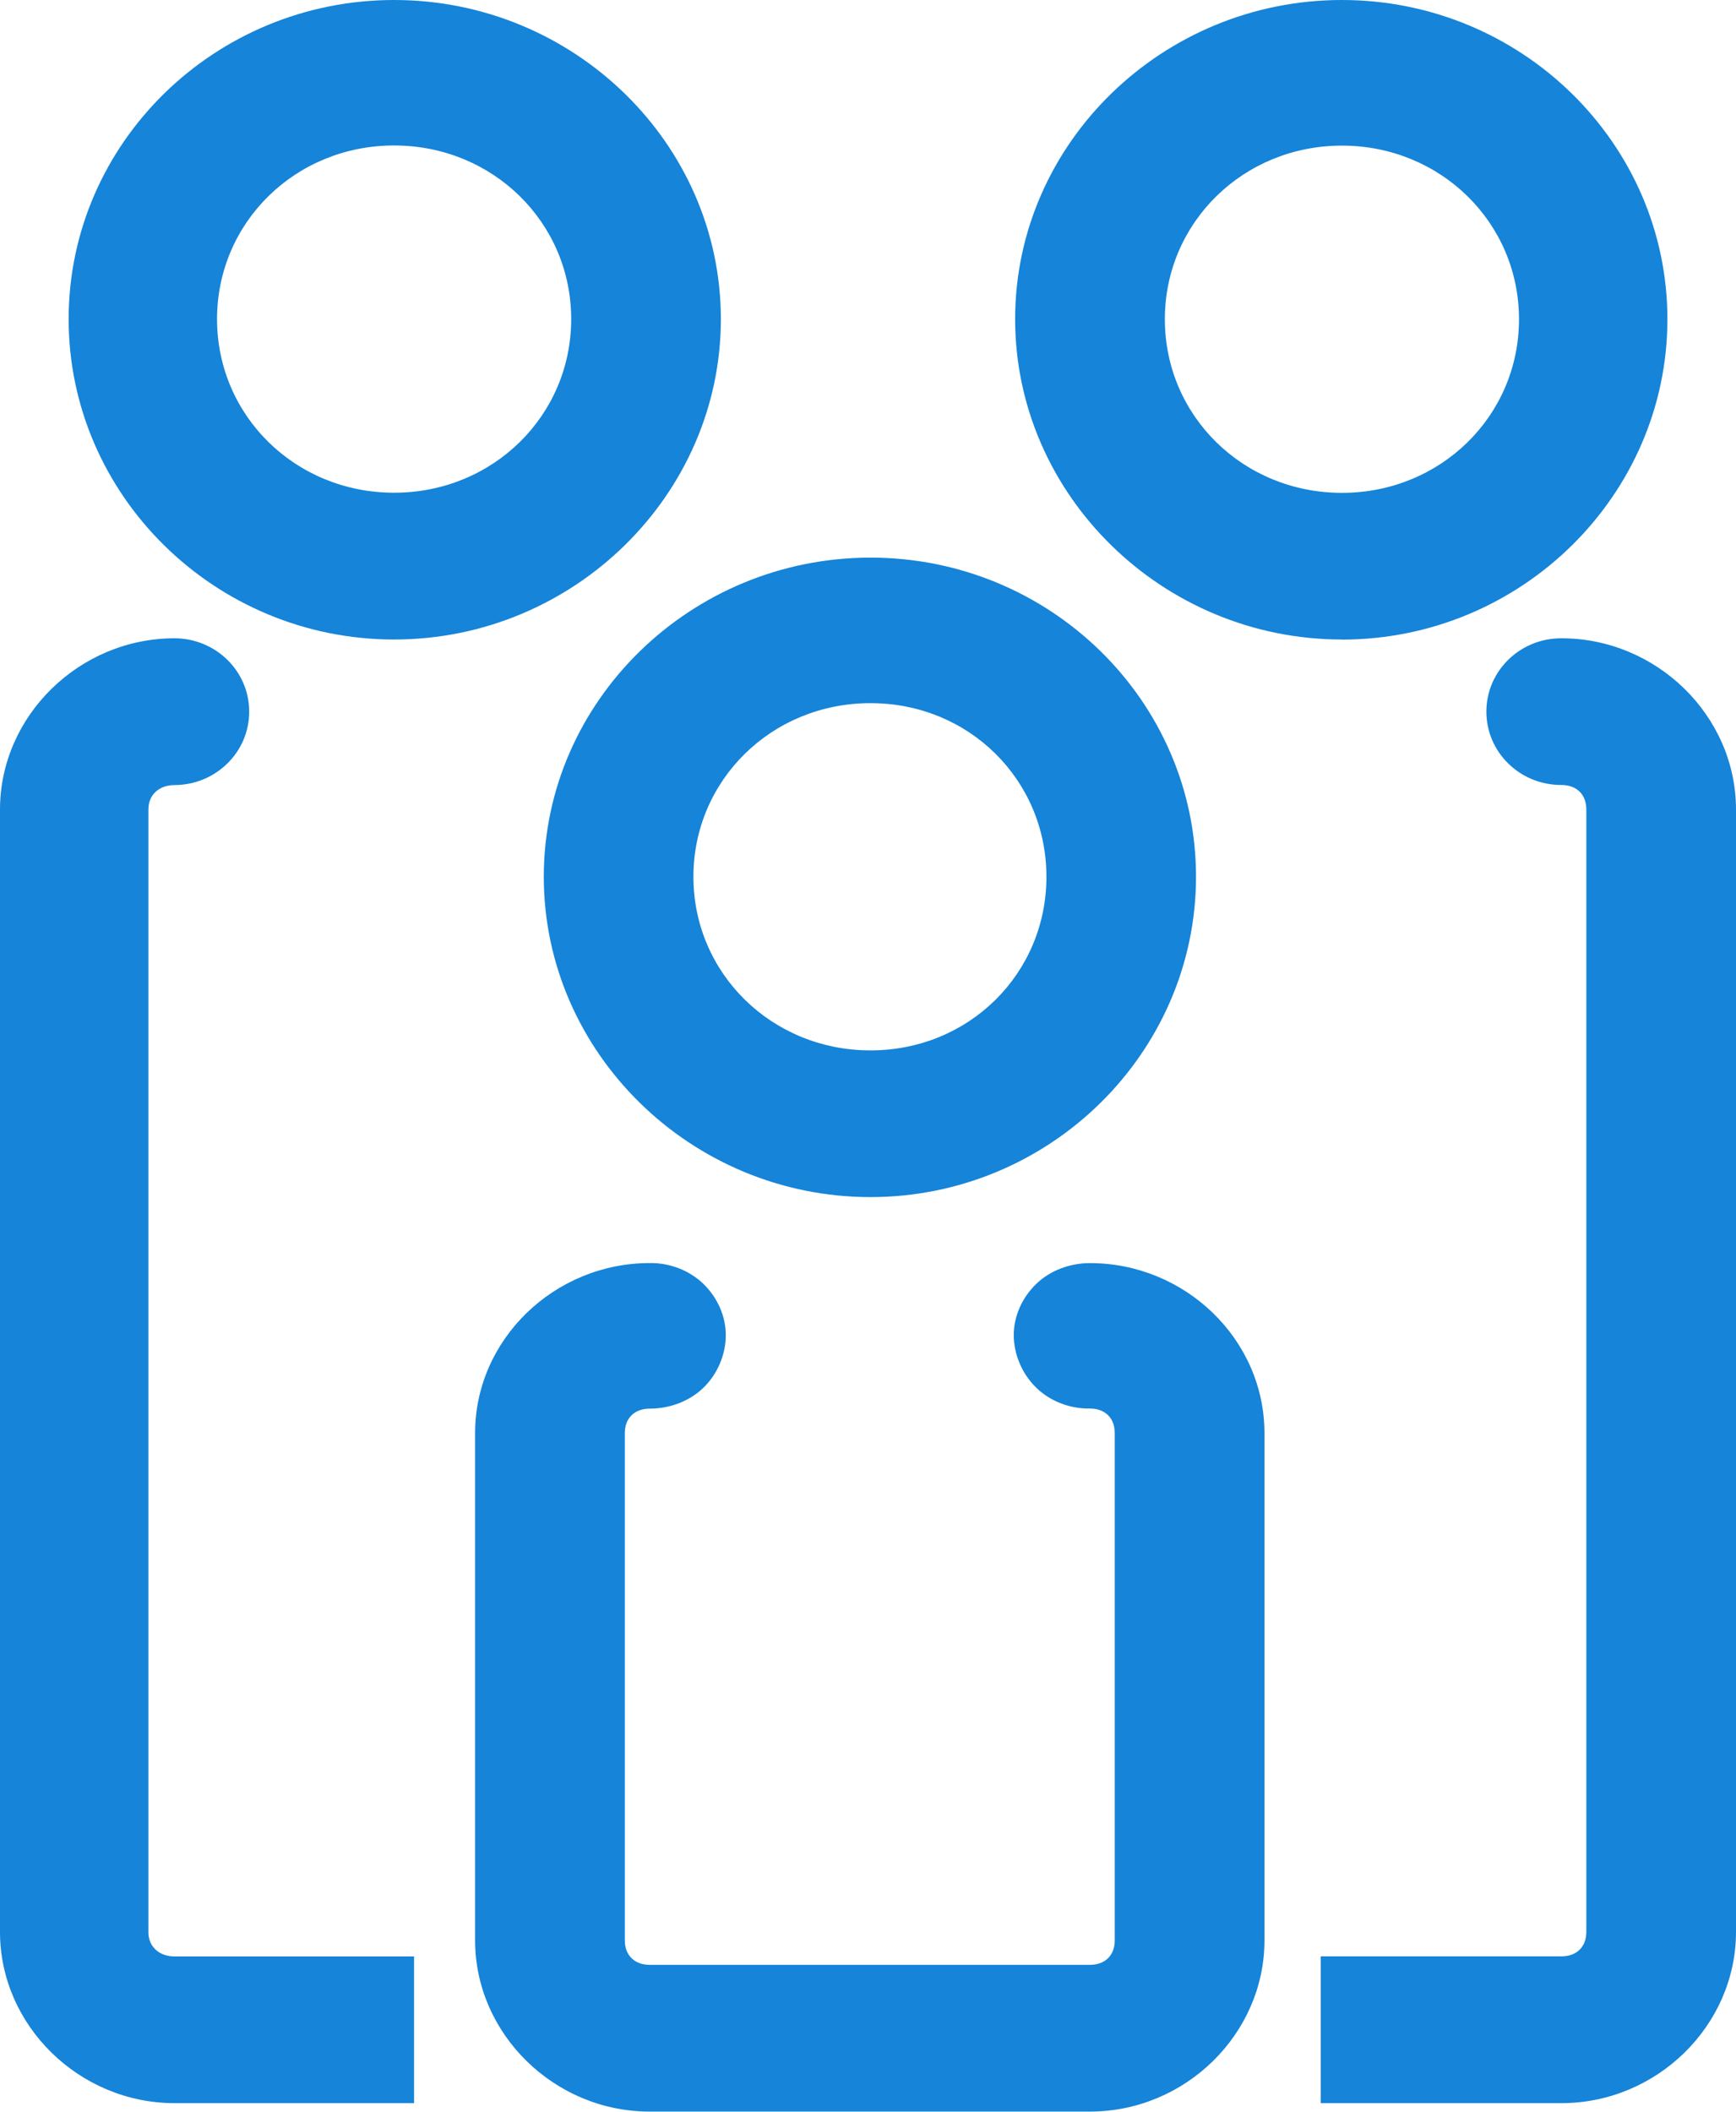 <svg width="37" height="45" viewBox="0 0 37 45" xmlns="http://www.w3.org/2000/svg"><g id="Page-1" fill="none" fill-rule="evenodd"><path d="M8.4 13.628c3.823 0 6.964-3.08 6.964-6.827S12.224 0 8.4 0C4.577 0 1.463 3.053 1.463 6.8c0 3.75 3.114 6.828 6.937 6.828zM8.4 3.1c2.103 0 3.774 1.64 3.774 3.7 0 2.062-1.672 3.7-3.774 3.7-2.102 0-3.774-1.638-3.774-3.7 0-2.06 1.67-3.7 3.774-3.7zM28.6 13.63c3.824 0 6.938-3.08 6.938-6.827S32.424 0 28.6 0c-3.822 0-6.964 3.053-6.964 6.8 0 3.75 3.142 6.828 6.965 6.828zm0-10.527c2.103 0 3.775 1.64 3.775 3.7 0 2.062-1.672 3.7-3.774 3.7-2.102 0-3.774-1.638-3.774-3.7 0-2.06 1.672-3.7 3.775-3.7zM11.59 18.684c0 3.747 3.14 6.826 6.963 6.826s6.938-3.08 6.938-6.827c0-3.748-3.114-6.8-6.937-6.8-3.822 0-6.964 3.052-6.964 6.8zm6.963-3.7c2.103 0 3.75 1.64 3.75 3.7 0 2.06-1.647 3.7-3.75 3.7-2.102 0-3.774-1.64-3.774-3.7 0-2.06 1.67-3.7 3.773-3.7zM3.163 41.17V17.25c0-.32.234-.52.558-.52.882-.004 1.594-.706 1.59-1.57-.002-.86-.712-1.555-1.59-1.558C1.69 13.602 0 15.257 0 17.25v23.92c0 1.994 1.688 3.648 3.72 3.648h5.105v-3.126H3.722c-.325 0-.56-.204-.56-.522zM33.28 13.602c-.882-.003-1.598.694-1.6 1.558-.004.863.707 1.565 1.588 1.568h.01c.326 0 .532.203.532.522v23.92c0 .318-.206.52-.53.52h-5.13v3.128h5.13c2.033 0 3.72-1.655 3.72-3.648V17.25c0-1.993-1.688-3.648-3.72-3.648zM23.23 26.917c-.42 0-.844.153-1.143.442-.3.29-.48.682-.48 1.094 0 .412.18.83.48 1.12.298.29.72.45 1.142.443.324 0 .53.203.53.52v10.815c0 .318-.206.52-.53.52H13.85c-.326 0-.533-.202-.533-.52V30.538c0-.318.207-.52.532-.52.42 0 .842-.154 1.142-.444.3-.29.478-.708.478-1.12 0-.412-.18-.805-.478-1.095-.3-.29-.723-.45-1.143-.443-2.034 0-3.722 1.63-3.722 3.622V41.35c0 1.993 1.688 3.648 3.72 3.648h9.384c2.033 0 3.72-1.655 3.72-3.648V30.54c0-1.994-1.687-3.623-3.72-3.623z" id="w-8" fill="#1584D9"/></g></svg>
